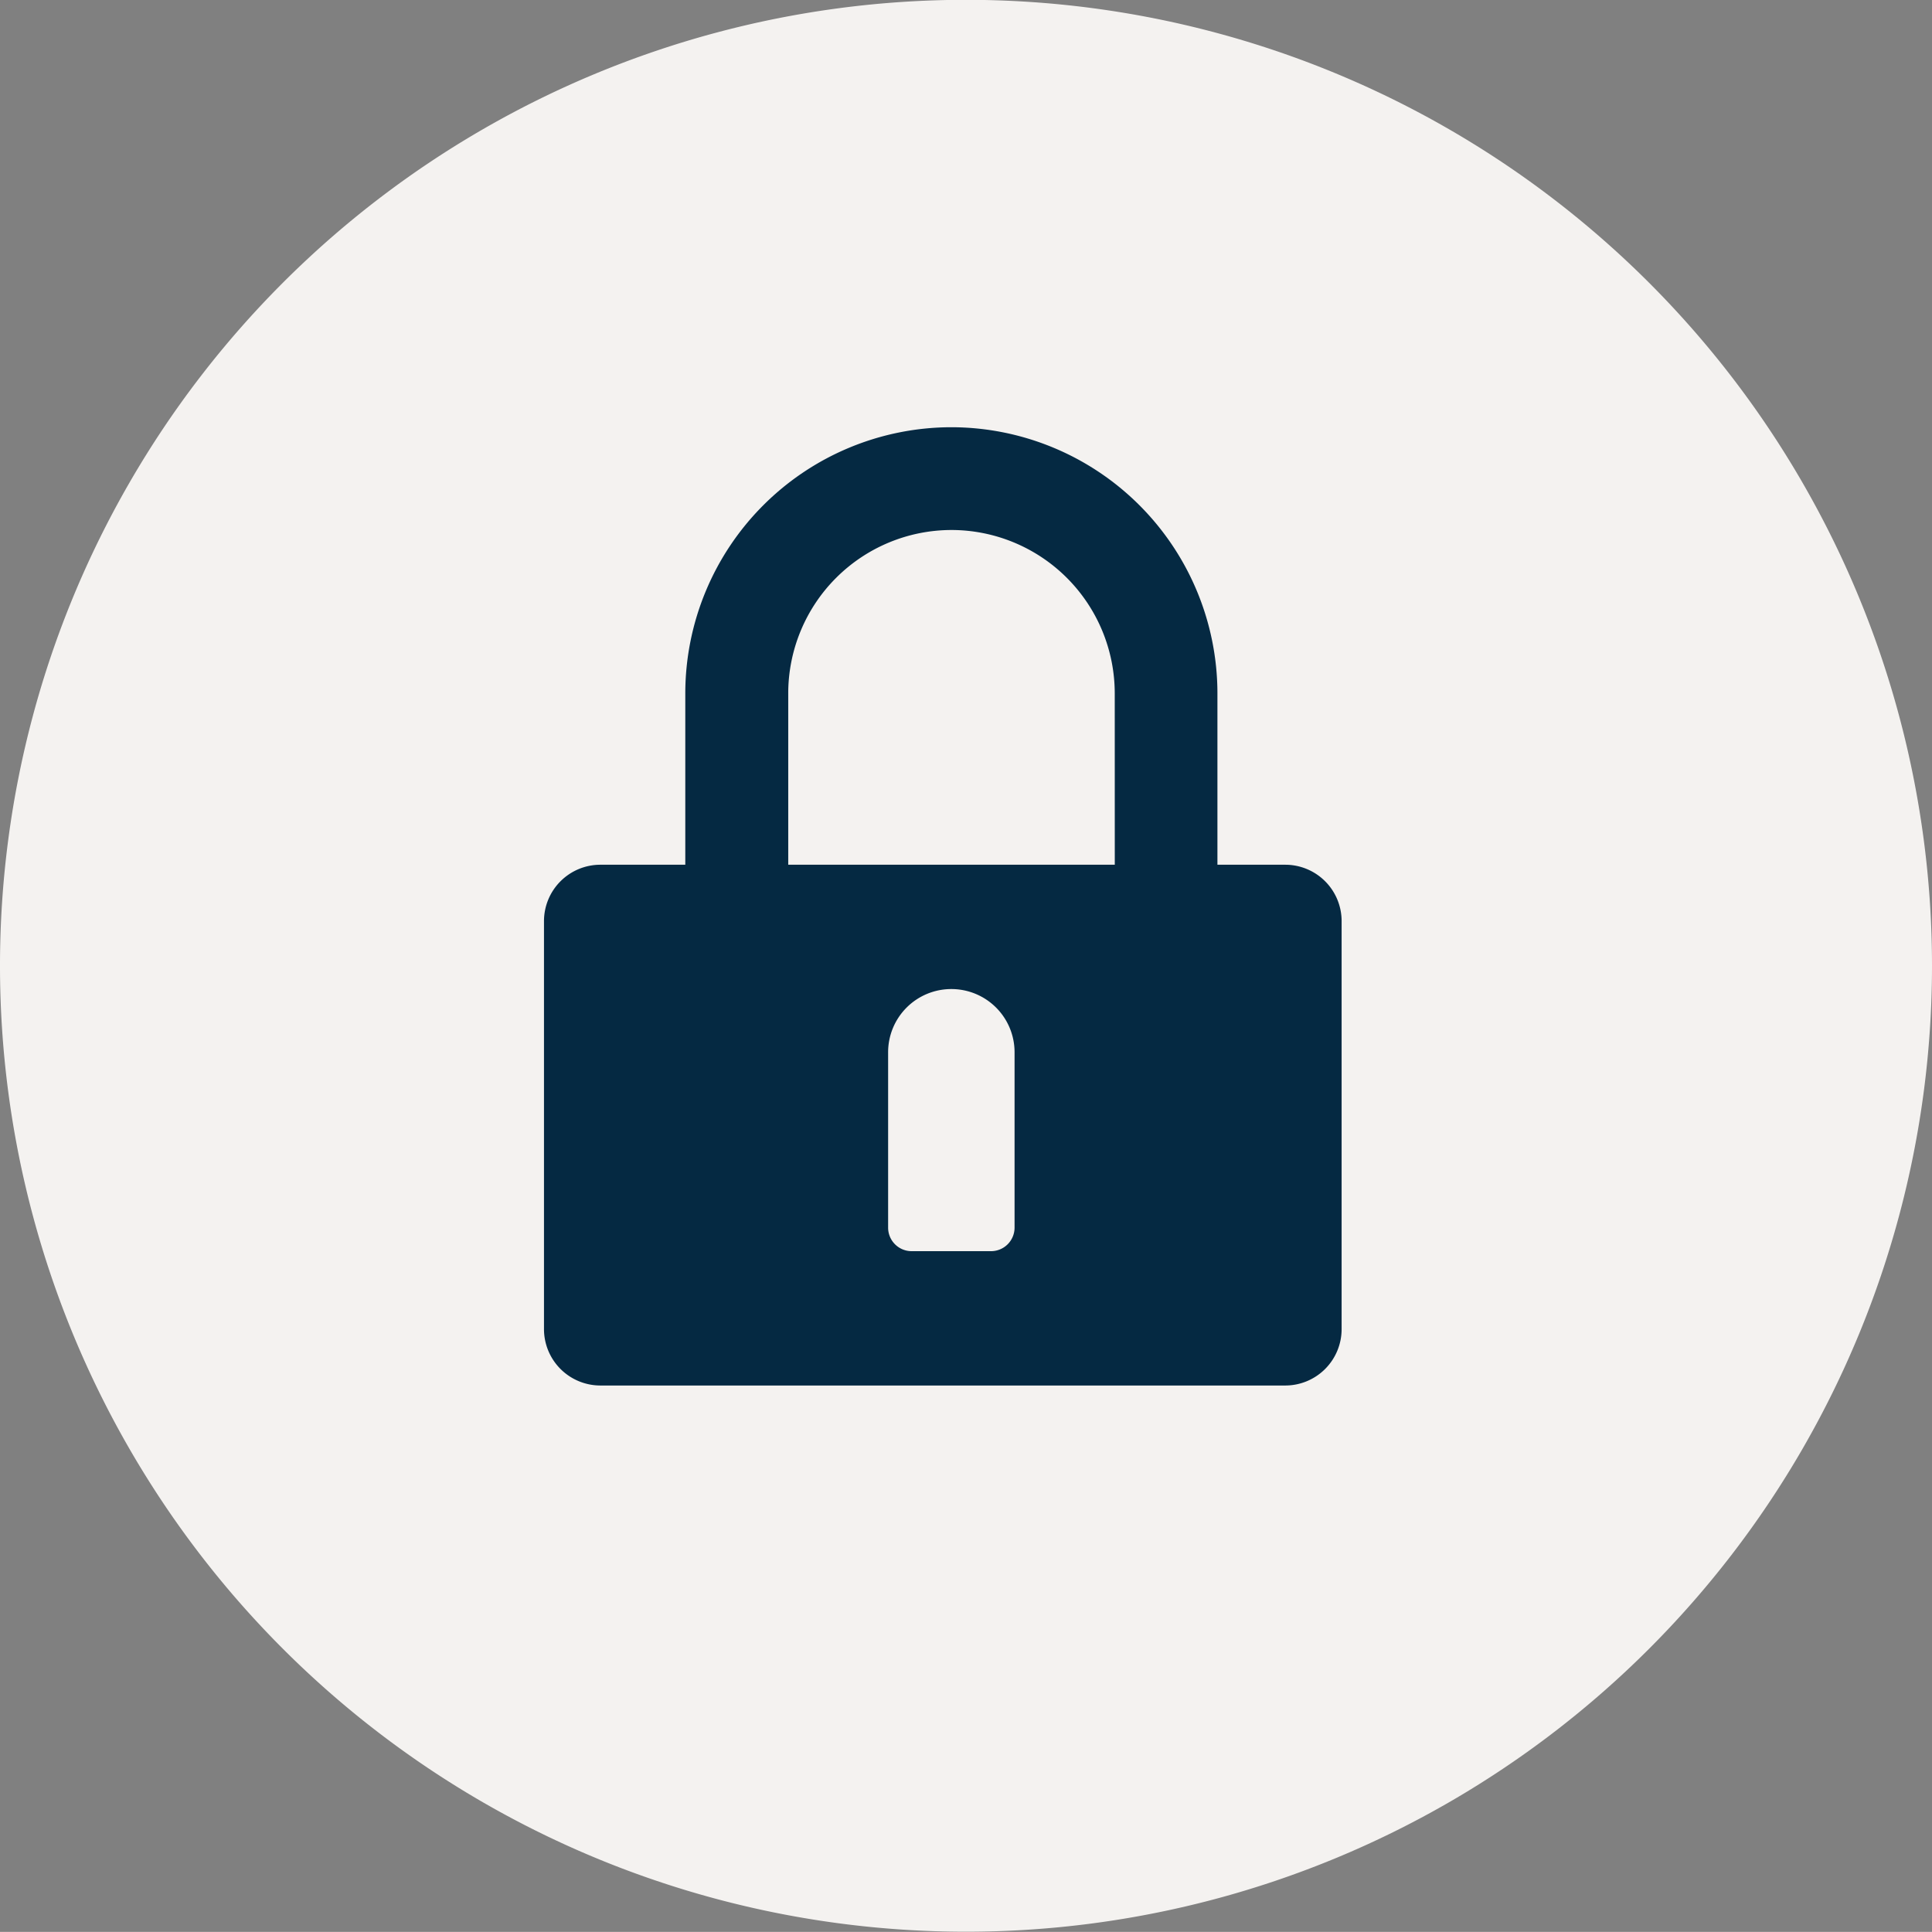 <svg xmlns="http://www.w3.org/2000/svg" width="46.266" height="46.263" viewBox="0 0 46.266 46.263"><rect x="0" y="0" width="46.266" height="46.263" fill="#808080" stroke="none"/><defs><style>.a{fill:#f4f2f0;}.b{fill:#052942;}</style></defs><g transform="translate(-0.328 0.047)"><path class="a" d="M-5931.794,5943.8a23.13,23.13,0,0,0-23.132,23.131,23.131,23.131,0,0,0,23.132,23.132,23.132,23.132,0,0,0,23.134-23.132A23.132,23.132,0,0,0-5931.794,5943.8Z" transform="translate(5955.254 -5943.851)"/><g transform="translate(13.353 10.184)"><path class="b" d="M-3282.908,5952.67h-1.627v-4.106a6.378,6.378,0,0,0-6.372-6.371,6.378,6.378,0,0,0-6.371,6.371v4.106h-2.033a1.351,1.351,0,0,0-1.351,1.35v9.77a1.351,1.351,0,0,0,1.351,1.351h16.4a1.35,1.35,0,0,0,1.35-1.351v-9.77A1.35,1.35,0,0,0-3282.908,5952.67Zm-6.485,8.691a.564.564,0,0,1-.564.563h-1.9a.563.563,0,0,1-.564-.563v-4.2a1.513,1.513,0,0,1,1.514-1.514,1.513,1.513,0,0,1,1.514,1.514Zm2.4-8.691h-7.82v-4.106a3.914,3.914,0,0,1,3.909-3.91,3.914,3.914,0,0,1,3.91,3.91Z" transform="translate(3300.664 -5942.193)"/></g></g></svg>